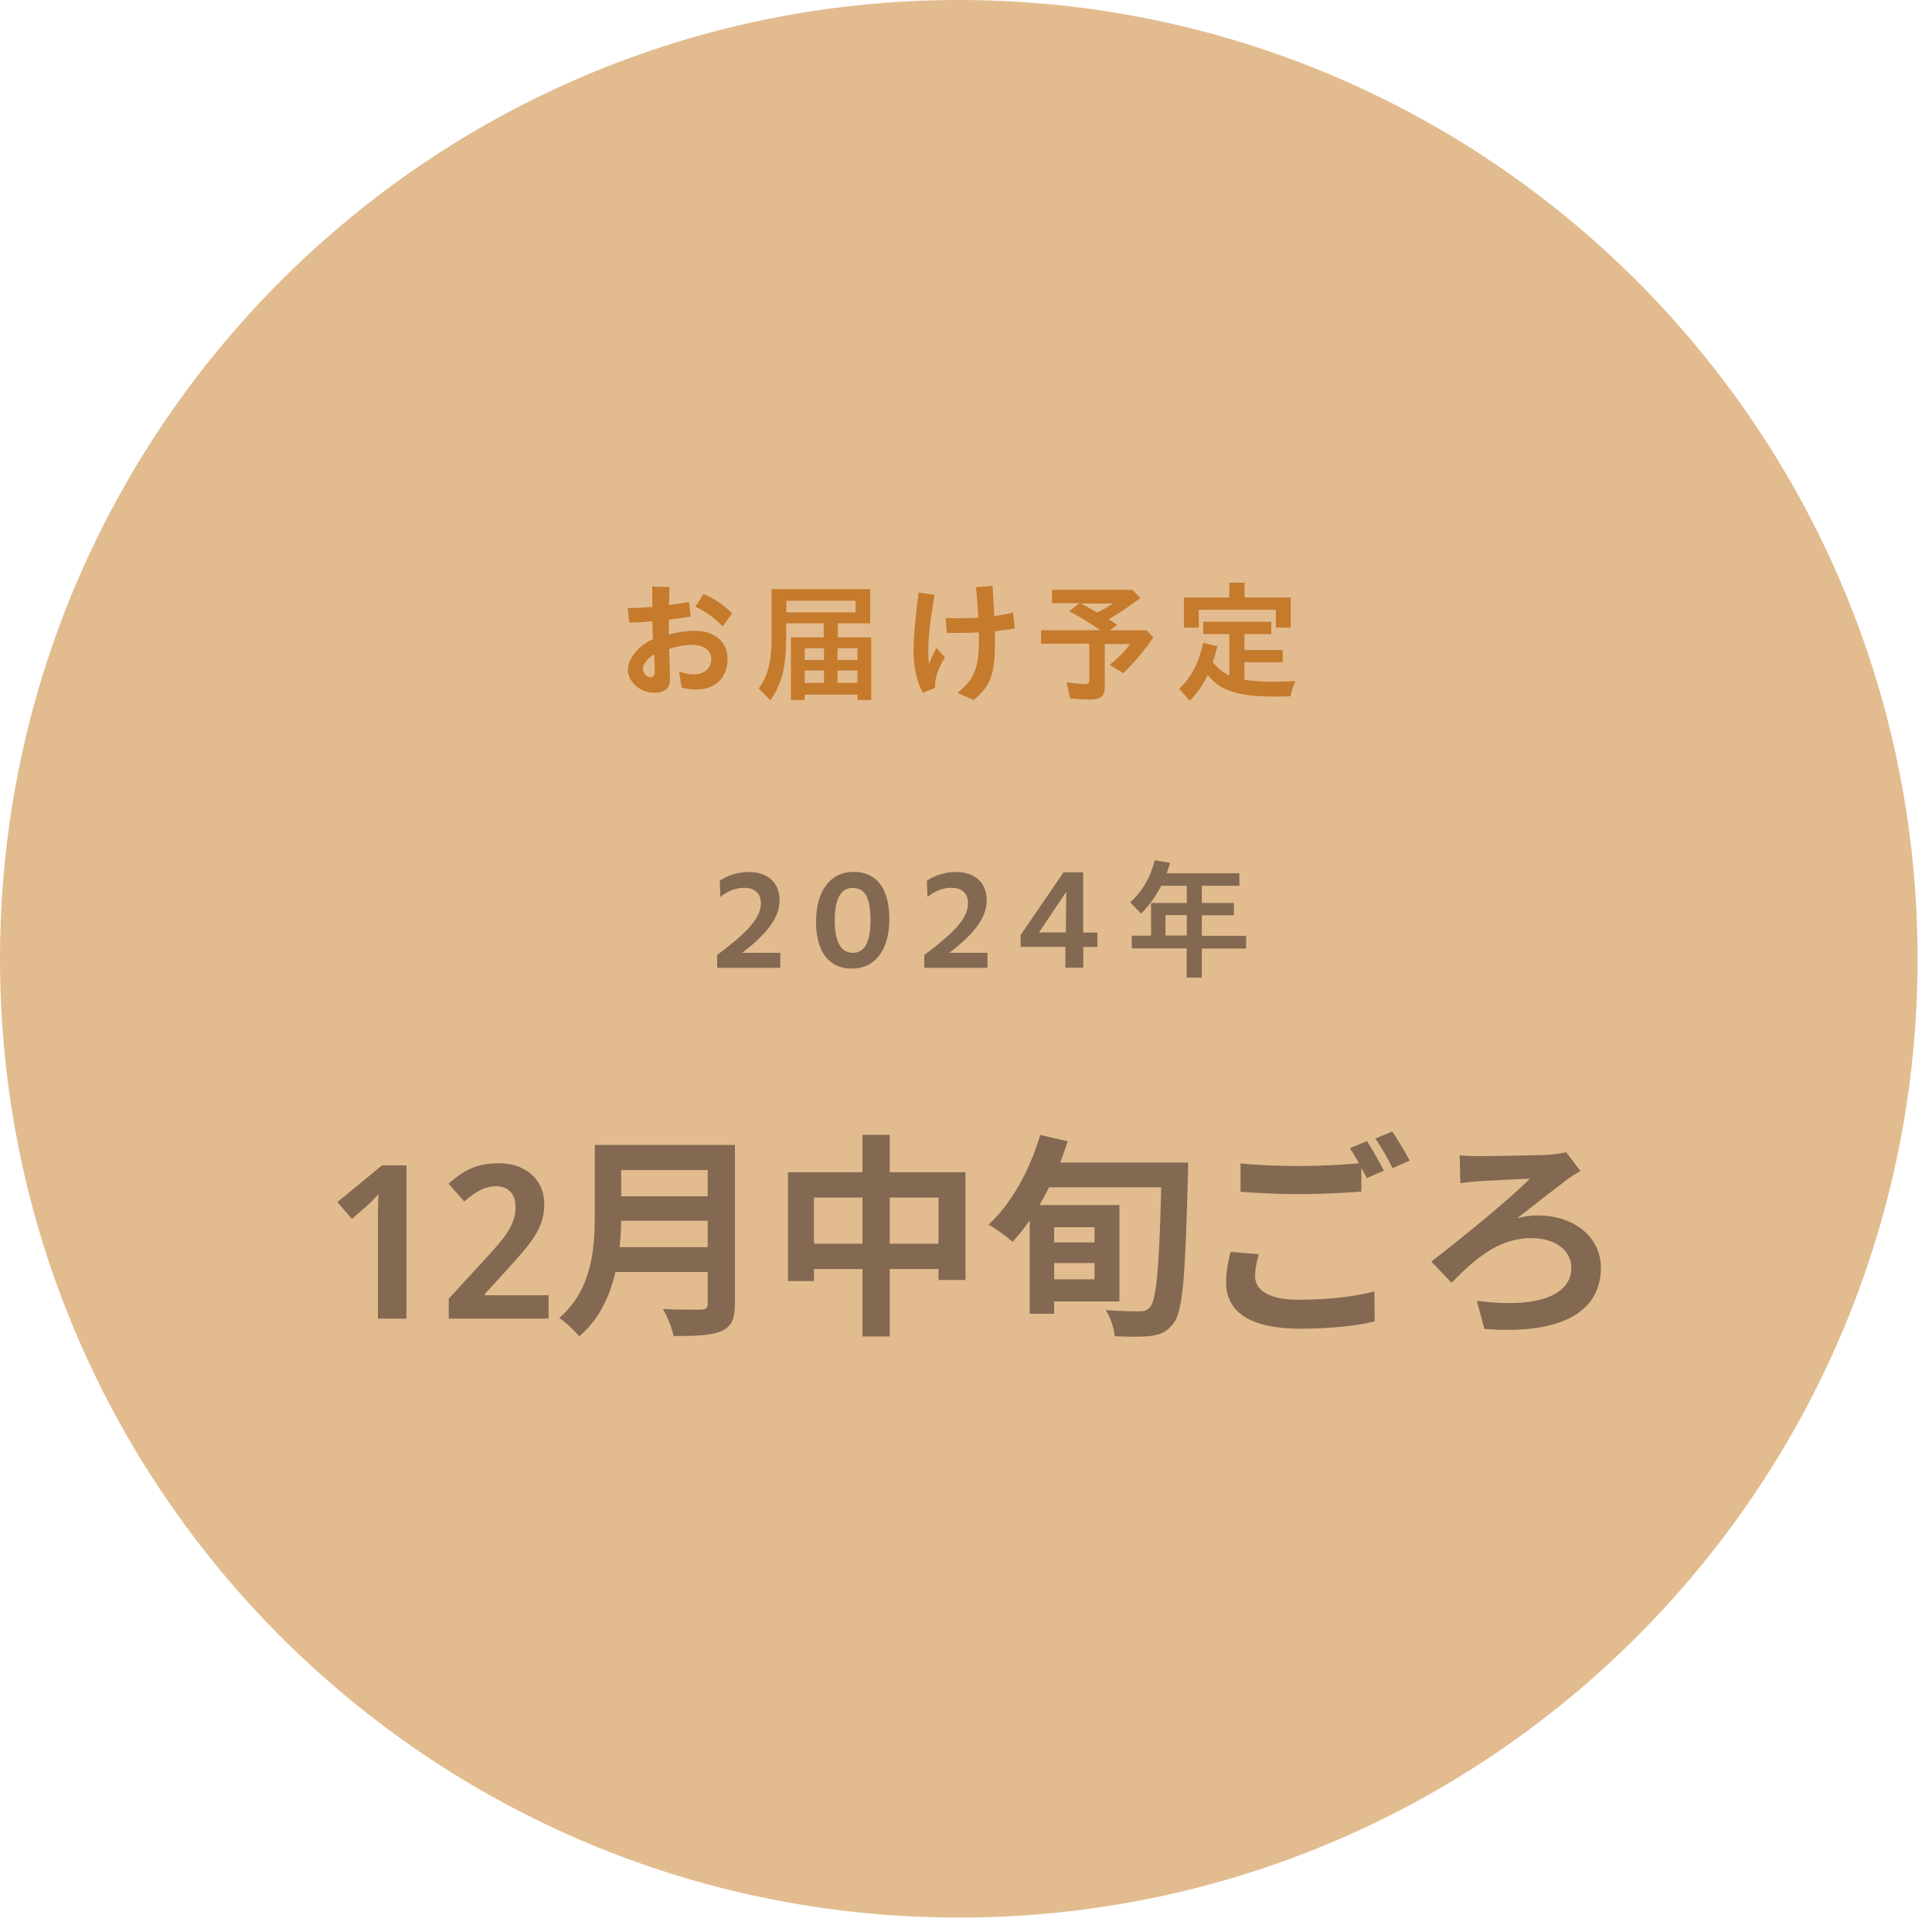 <svg width="126" height="126" viewBox="0 0 126 126" fill="none" xmlns="http://www.w3.org/2000/svg">
<g clip-path="url(#clip0_1242_112)">
<path d="M125.06 62.53C125.06 97.07 97.06 125.06 62.53 125.06C28 125.06 0 97.07 0 62.53C0 27.99 28 0 62.53 0C97.06 0 125.06 28 125.06 62.53Z" fill="#E2BC8F"/>
<path d="M46.77 62.28C48.7 60.84 49.62 59.89 49.62 58.92C49.62 58.2 49.169 57.9 48.529 57.9C47.95 57.9 47.419 58.14 46.98 58.5L46.94 57.44C47.4 57.11 48.09 56.87 48.849 56.87C50.05 56.87 50.84 57.54 50.84 58.72C50.84 59.82 50.059 60.88 48.4 62.14H50.889V63.12H46.77V62.3V62.28Z" fill="#836951"/>
<path d="M53.22 60.11C53.22 58.08 54.17 56.86 55.67 56.86C57.17 56.86 58 57.94 58 59.94C58 61.94 57.08 63.17 55.57 63.17C54.06 63.17 53.22 62.08 53.22 60.11ZM56.77 60.04C56.77 58.49 56.4 57.91 55.59 57.91C54.86 57.91 54.44 58.59 54.44 60.02C54.44 61.45 54.85 62.14 55.63 62.14C56.35 62.14 56.77 61.49 56.77 60.05" fill="#836951"/>
<path d="M60.28 62.28C62.21 60.84 63.13 59.89 63.13 58.92C63.13 58.2 62.68 57.9 62.04 57.9C61.46 57.9 60.93 58.14 60.49 58.5L60.45 57.44C60.91 57.11 61.6 56.87 62.36 56.87C63.56 56.87 64.35 57.54 64.35 58.72C64.35 59.82 63.57 60.88 61.91 62.14H64.4V63.12H60.28V62.3V62.28Z" fill="#836951"/>
<path d="M69.481 61.75H66.561V60.98L69.361 56.89H70.641V60.82H71.57V61.76H70.651V63.11H69.481V61.76V61.75ZM69.511 60.81L69.541 58.16L67.761 60.81H69.511Z" fill="#836951"/>
<path d="M77.4 61.85H73.81V61.02H75.07V58.89H77.4V57.77H75.73C75.38 58.46 74.93 59.07 74.42 59.58L73.71 58.85C74.5 58.14 75.04 57.2 75.31 56.1L76.31 56.28C76.23 56.53 76.16 56.76 76.09 56.95H80.83V57.77H78.38V58.89H80.47V59.69H78.38V61.03H81.27V61.86H78.38V63.76H77.39V61.86L77.4 61.85ZM77.4 59.68H76.01V61.01H77.4V59.68Z" fill="#836951"/>
<path d="M40.969 43.6C40.969 42.97 41.62 42.12 42.58 41.68C42.58 41.3 42.55 40.9 42.55 40.52C42.01 40.57 41.48 40.6 41.039 40.61L40.94 39.66C41.41 39.66 41.969 39.62 42.539 39.58C42.539 39.18 42.539 38.71 42.539 38.25L43.669 38.29C43.65 38.64 43.639 39.05 43.63 39.46C44.109 39.4 44.559 39.33 44.929 39.26L45.05 40.21C44.62 40.28 44.13 40.35 43.62 40.41V40.73C43.62 40.92 43.62 41.14 43.62 41.38C44.16 41.23 44.749 41.14 45.279 41.14C46.639 41.14 47.45 41.88 47.45 42.97C47.45 44.2 46.65 44.97 45.38 44.97C45.05 44.97 44.7 44.92 44.45 44.83L44.289 43.78C44.599 43.91 44.94 43.98 45.249 43.98C45.969 43.98 46.389 43.56 46.389 42.98C46.389 42.45 45.969 42.06 45.099 42.06C44.639 42.06 44.13 42.15 43.639 42.32C43.66 42.84 43.669 43.37 43.69 43.77C43.69 44.02 43.69 44.18 43.69 44.37C43.69 44.93 43.27 45.18 42.7 45.18C41.749 45.18 40.94 44.5 40.94 43.6M42.44 44.16C42.639 44.16 42.7 44.02 42.7 43.78C42.7 43.58 42.7 43.38 42.679 43.1C42.679 42.95 42.679 42.8 42.679 42.67C42.239 42.93 41.929 43.32 41.929 43.6C41.929 43.94 42.2 44.17 42.44 44.17M45.359 39.56L45.88 38.74C46.599 39.05 47.15 39.41 47.749 40L47.139 40.85C46.51 40.23 46.029 39.89 45.359 39.57" fill="#C67A2C"/>
<path d="M49.49 44.89C50.09 44.07 50.321 43.16 50.321 41.57V38.42H56.751V40.65H54.641V41.57H56.821V45.66H55.92V45.3H52.48V45.66H51.581V41.57H53.721V40.65H51.27V41.53C51.27 43.49 50.98 44.64 50.24 45.67L49.48 44.9L49.49 44.89ZM55.8 39.18H51.281V39.94H55.8V39.18ZM53.74 42.28H52.48V43.04H53.74V42.28ZM53.74 43.73H52.48V44.54H53.74V43.73ZM55.92 42.28H54.62V43.04H55.92V42.28ZM55.92 43.73H54.62V44.54H55.92V43.73Z" fill="#C67A2C"/>
<path d="M59.58 42.3C59.58 41.59 59.71 40.14 59.91 38.64L60.95 38.8C60.64 40.58 60.54 41.68 60.54 42.43C60.54 42.73 60.54 43.03 60.59 43.29C60.72 42.95 60.9 42.58 61.08 42.26L61.62 42.87C61.36 43.32 61.24 43.58 61.14 43.87C61.03 44.18 60.96 44.51 60.99 44.86L60.18 45.18C59.74 44.34 59.57 43.4 59.57 42.31M61.67 40.3C62.39 40.33 63.12 40.32 63.8 40.28C63.77 39.68 63.72 39.02 63.65 38.29L64.73 38.21C64.77 38.9 64.82 39.56 64.84 40.18C65.3 40.12 65.71 40.04 66.07 39.96L66.18 40.98C65.81 41.06 65.36 41.12 64.89 41.17C64.89 41.43 64.89 41.66 64.89 41.88C64.89 43.98 64.59 44.75 63.5 45.65L62.43 45.19C63.64 44.27 63.84 43.38 63.84 41.72C63.84 41.57 63.84 41.4 63.84 41.24C63.12 41.28 62.38 41.29 61.74 41.27L61.67 40.28V40.3Z" fill="#C67A2C"/>
<path d="M69.78 45.51L69.56 44.5C70.07 44.57 70.49 44.61 70.73 44.61C70.97 44.61 71.04 44.56 71.04 44.34V41.98H67.9V41.1H71.75C71.15 40.67 70.45 40.24 69.73 39.87L70.39 39.34H68.61V38.47H73.86L74.37 39C73.79 39.45 73.15 39.88 72.31 40.39C72.54 40.53 72.69 40.64 72.86 40.76L72.37 41.11H74.78L75.22 41.57C74.57 42.51 73.96 43.23 73.26 43.9L72.36 43.36C72.9 42.94 73.37 42.47 73.7 42H72.05V44.8C72.05 45.4 71.8 45.62 71.11 45.62C70.67 45.62 70.15 45.59 69.78 45.54M72.59 39.36H70.47C70.62 39.43 71.17 39.72 71.57 39.95C72.01 39.72 72.37 39.52 72.58 39.36" fill="#C67A2C"/>
<path d="M76.9 44.92C77.68 44.21 78.22 43.17 78.46 41.92L79.4 42.15C79.27 42.61 79.17 42.97 79.09 43.18C79.36 43.54 79.74 43.84 80.17 44.06V41.35H78.47V40.55H82.91V41.35H81.16V42.39H83.66V43.19H81.16V44.34C81.74 44.42 82.35 44.46 83.06 44.46C83.52 44.46 83.94 44.44 84.49 44.41C84.32 44.81 84.24 45.03 84.17 45.41C83.69 45.43 83.48 45.43 83.21 45.43C80.74 45.43 79.57 45.06 78.76 44.01C78.44 44.71 78.06 45.24 77.59 45.69L76.91 44.93L76.9 44.92ZM77.21 38.97H80.17V38H81.17V38.97H84.18V40.93H83.21V39.77H78.18V40.93H77.21V38.97Z" fill="#C67A2C"/>
<path d="M39.938 74.672V76.31H46.938V74.672H39.938ZM39.952 78.018V79.614H47.008V78.018H39.952ZM39.882 81.336V82.96H46.91V81.336H39.882ZM38.79 74.672V79.306C38.79 81.448 38.594 84.15 36.466 85.956C36.83 86.18 37.516 86.81 37.768 87.16C40.134 85.172 40.512 81.742 40.512 79.306V74.672H38.79ZM46.154 74.672V85.004C46.154 85.298 46.042 85.396 45.72 85.41C45.384 85.41 44.222 85.424 43.228 85.368C43.508 85.816 43.83 86.628 43.928 87.132C45.384 87.132 46.378 87.104 47.05 86.81C47.694 86.53 47.932 86.026 47.932 85.032V74.672H46.154Z" fill="#836951"/>
<path d="M51.39 76.45V83.548H53.084V78.102H61.204V83.478H62.968V76.45H51.39ZM52.272 81.112V82.764H62.184V81.112H52.272ZM56.248 74.014V87.16H58.026V74.014H56.248Z" fill="#836951"/>
<path d="M68.022 81.028V82.372H71.914V81.028H68.022ZM68.05 78.592V80.034H71.382V83.436H68.05V84.878H73.006V78.592H68.05ZM67.154 78.592V85.676H68.75V78.592H67.154ZM67.672 75.82V77.43H76.268V75.82H67.672ZM75.764 75.82V76.17C75.624 82.218 75.47 84.78 74.98 85.27C74.812 85.452 74.644 85.522 74.35 85.522C73.958 85.522 73.09 85.522 72.11 85.438C72.432 85.928 72.67 86.684 72.698 87.146C73.58 87.188 74.532 87.202 75.106 87.118C75.722 87.02 76.128 86.852 76.548 86.278C77.15 85.494 77.304 83.17 77.472 76.646C77.472 76.422 77.486 75.82 77.486 75.82H75.764ZM67.84 74.014C67.168 76.31 65.95 78.522 64.466 79.866C64.914 80.104 65.698 80.678 66.034 80.986C67.476 79.46 68.82 76.996 69.632 74.434L67.84 74.014Z" fill="#836951"/>
<path d="M80.902 75.876V77.724C82.05 77.808 83.268 77.878 84.738 77.878C86.068 77.878 87.804 77.794 88.784 77.71V75.848C87.706 75.96 86.096 76.044 84.724 76.044C83.254 76.044 81.938 75.988 80.902 75.876ZM82.092 81.798L80.244 81.644C80.132 82.162 79.964 82.848 79.964 83.66C79.964 85.578 81.574 86.656 84.78 86.656C86.754 86.656 88.434 86.474 89.652 86.18L89.638 84.22C88.392 84.556 86.614 84.766 84.724 84.766C82.694 84.766 81.854 84.122 81.854 83.226C81.854 82.75 81.952 82.302 82.092 81.798ZM89.148 74.42L88.028 74.882C88.406 75.414 88.84 76.254 89.134 76.828L90.254 76.352C89.988 75.834 89.498 74.938 89.148 74.42ZM90.8 73.79L89.694 74.252C90.072 74.784 90.534 75.596 90.814 76.184L91.934 75.694C91.682 75.204 91.164 74.322 90.8 73.79Z" fill="#836951"/>
<path d="M95.196 75.344L95.238 77.164C95.546 77.122 96.05 77.066 96.4 77.038C97.072 76.996 99.018 76.898 99.774 76.87C98.668 78.018 95.224 80.846 93.348 82.274L94.664 83.66C96.176 82.134 97.688 80.748 99.872 80.748C101.468 80.748 102.476 81.574 102.476 82.68C102.476 84.528 100.18 85.34 96.316 84.836L96.806 86.67C101.986 87.076 104.408 85.452 104.408 82.68C104.408 80.72 102.714 79.264 100.25 79.264C99.9 79.264 99.382 79.32 98.934 79.46C100.138 78.522 101.496 77.458 102.294 76.856C102.49 76.73 102.812 76.506 103.078 76.38L102.14 75.148C101.874 75.204 101.454 75.274 101.132 75.302C100.208 75.358 97.086 75.4 96.344 75.4C95.868 75.4 95.434 75.372 95.196 75.344Z" fill="#836951"/>
<path d="M26.508 86H24.646V79.77C24.646 79.565 24.646 79.355 24.646 79.14C24.655 78.925 24.66 78.711 24.66 78.496C24.669 78.272 24.679 78.067 24.688 77.88C24.595 77.973 24.487 78.085 24.366 78.216C24.254 78.347 24.128 78.473 23.988 78.594L22.952 79.49L22 78.398L24.912 76.004H26.508V86Z" fill="#836951"/>
<path d="M35.776 86H29.266V84.698L31.632 82.122C32.108 81.609 32.491 81.17 32.78 80.806C33.07 80.433 33.28 80.087 33.41 79.77C33.55 79.453 33.62 79.107 33.62 78.734C33.62 78.277 33.504 77.936 33.27 77.712C33.046 77.479 32.748 77.362 32.374 77.362C32.001 77.362 31.646 77.451 31.31 77.628C30.984 77.796 30.638 78.039 30.274 78.356L29.252 77.194C29.523 76.951 29.808 76.732 30.106 76.536C30.405 76.331 30.75 76.167 31.142 76.046C31.544 75.925 32.006 75.864 32.528 75.864C33.135 75.864 33.658 75.981 34.096 76.214C34.544 76.438 34.89 76.751 35.132 77.152C35.375 77.553 35.496 78.02 35.496 78.552C35.496 78.963 35.436 79.341 35.314 79.686C35.202 80.031 35.034 80.372 34.81 80.708C34.586 81.044 34.32 81.389 34.012 81.744C33.704 82.099 33.359 82.486 32.976 82.906L31.618 84.39V84.474H35.776V86Z" fill="#836951"/>
</g>
<defs>
<clipPath id="clip0_1242_112">
<rect width="126" height="126" fill="white"/>
</clipPath>
</defs>
</svg>
